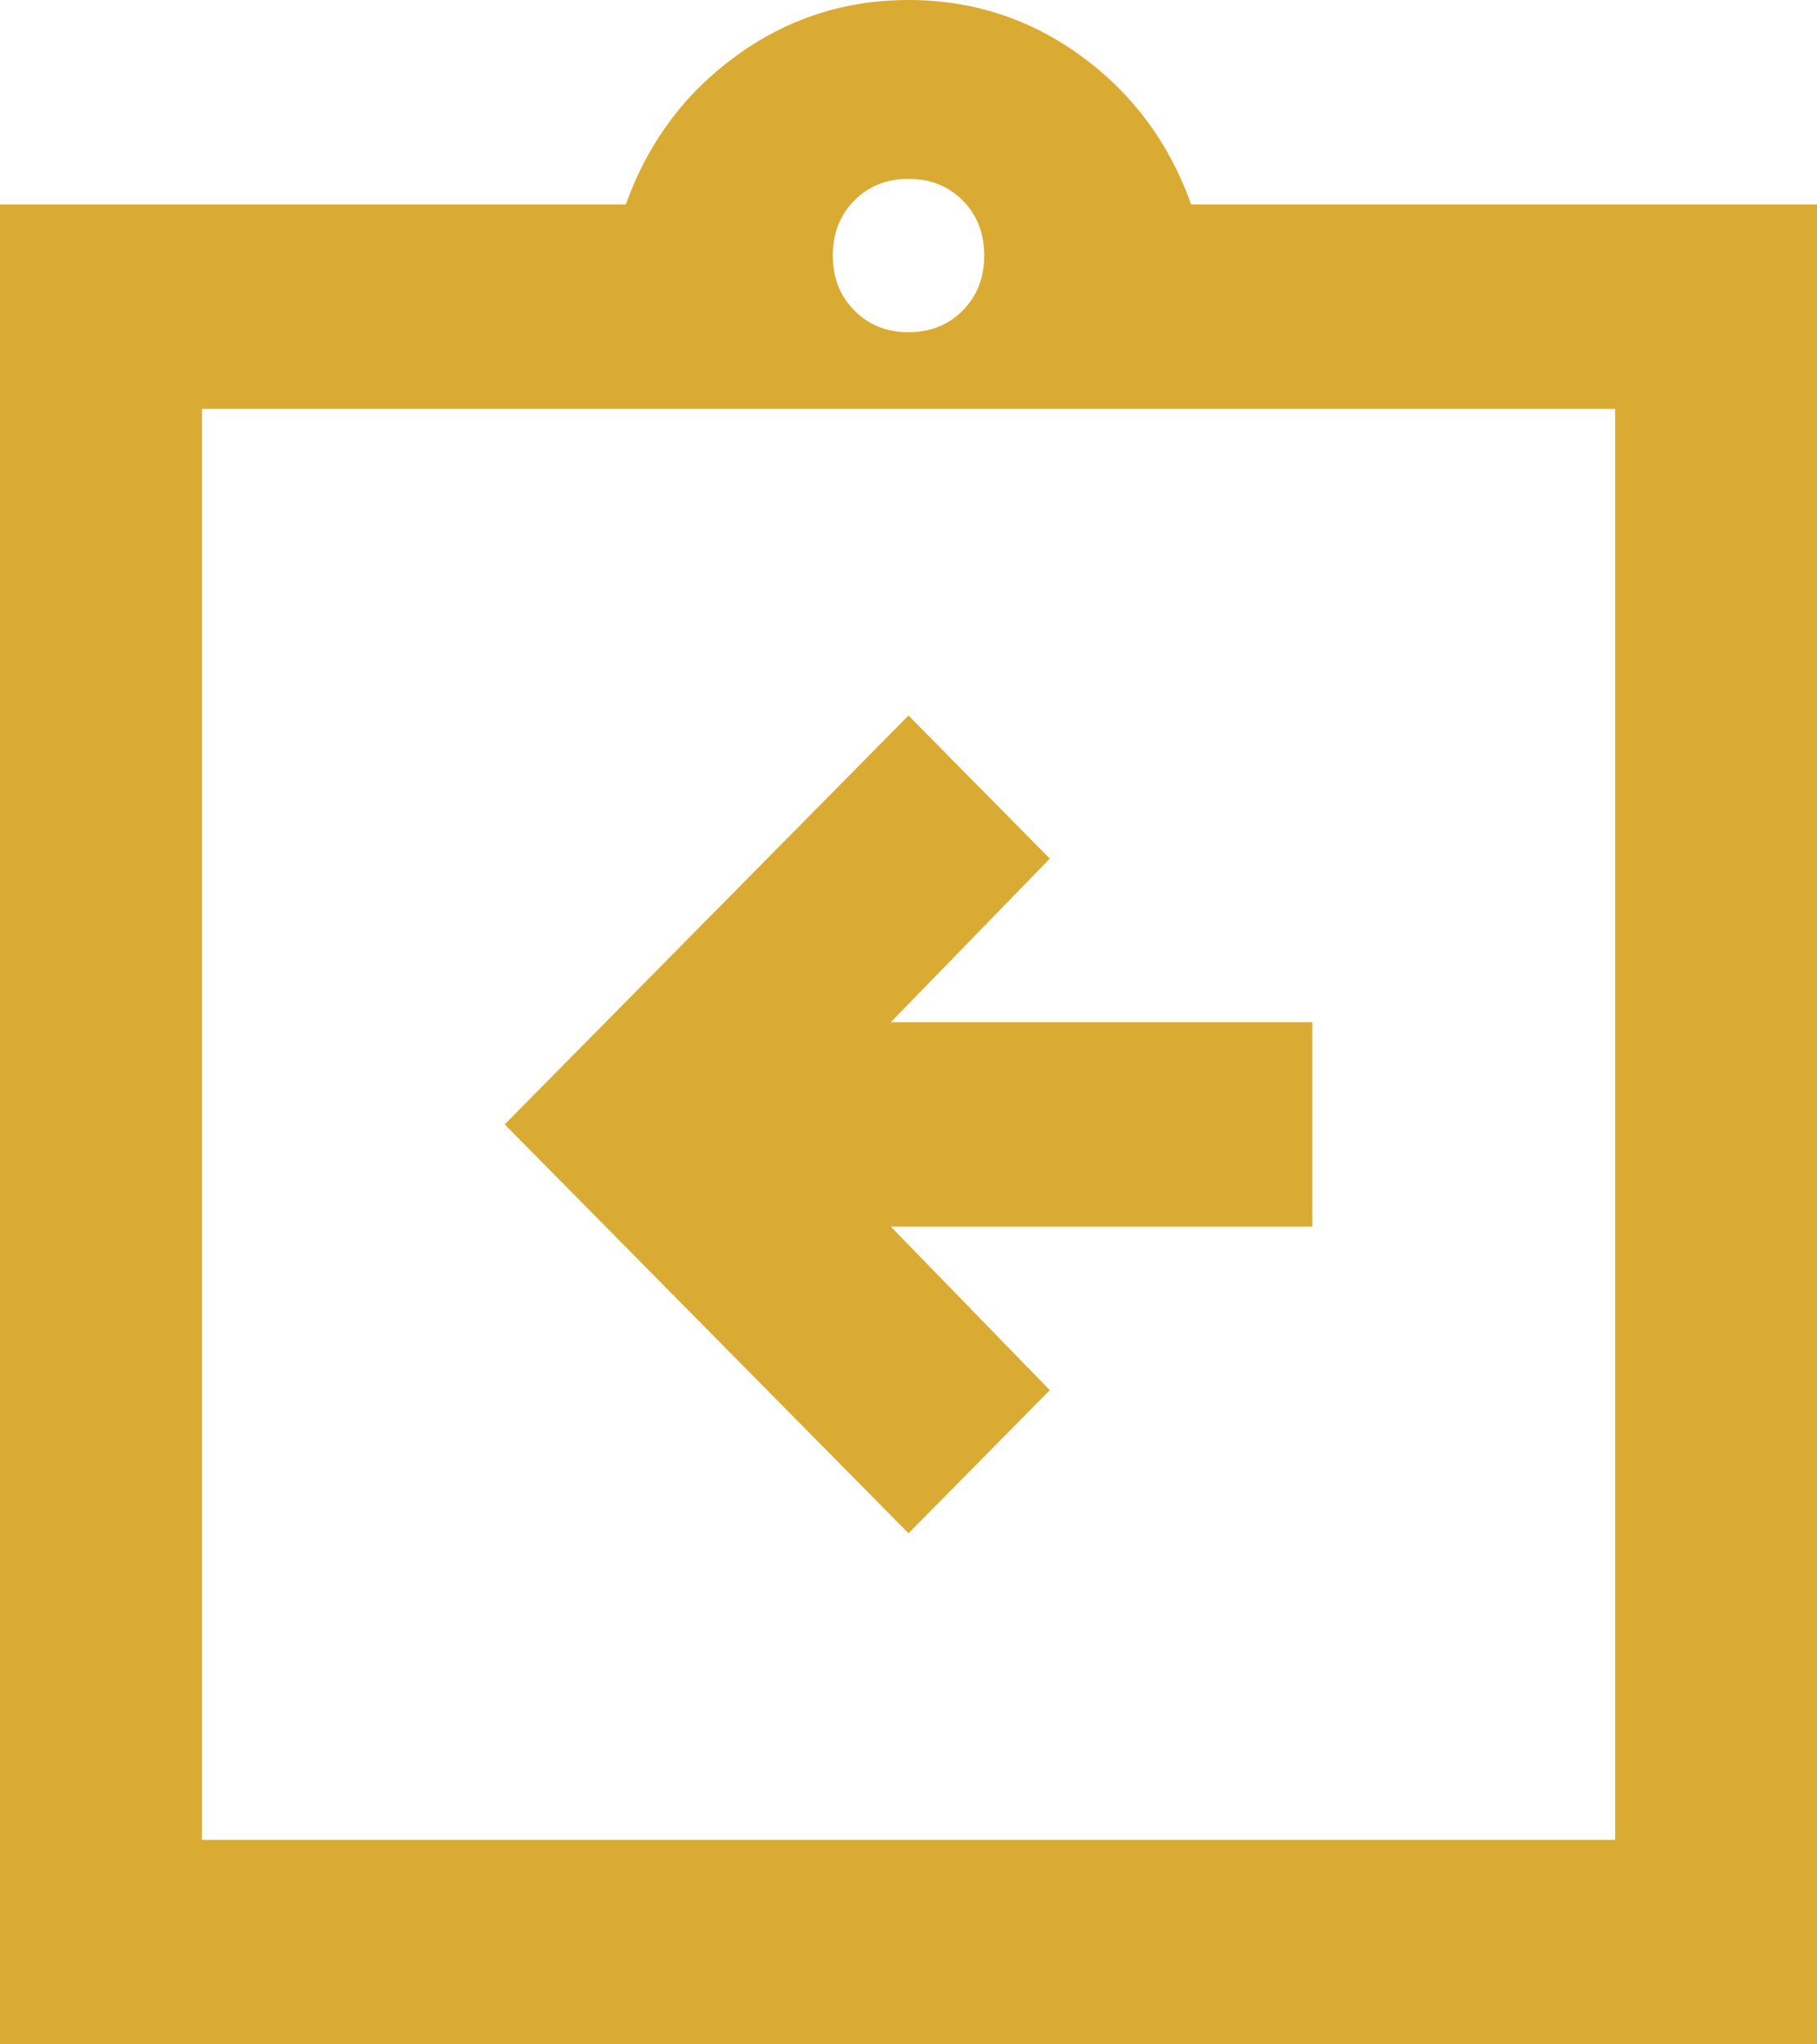 <svg width="48" height="54" viewBox="0 0 48 54" fill="none" xmlns="http://www.w3.org/2000/svg">
<path d="M24 40.5L27.733 36.72L23.533 32.4H34.667V27H23.533L27.733 22.68L24 18.9L13.333 29.7L24 40.5ZM5.333 48.6H42.667V10.8H5.333V48.6ZM0 54V5.4H16.533C17.111 3.78 18.078 2.475 19.435 1.485C20.789 0.495 22.311 0 24 0C25.689 0 27.212 0.495 28.568 1.485C29.923 2.475 30.889 3.78 31.467 5.4H48V54H0ZM24 8.775C24.578 8.775 25.056 8.583 25.435 8.2C25.812 7.818 26 7.335 26 6.75C26 6.165 25.812 5.681 25.435 5.297C25.056 4.916 24.578 4.725 24 4.725C23.422 4.725 22.945 4.916 22.568 5.297C22.189 5.681 22 6.165 22 6.75C22 7.335 22.189 7.818 22.568 8.2C22.945 8.583 23.422 8.775 24 8.775Z" fill="#DAAB33"/>
</svg>
